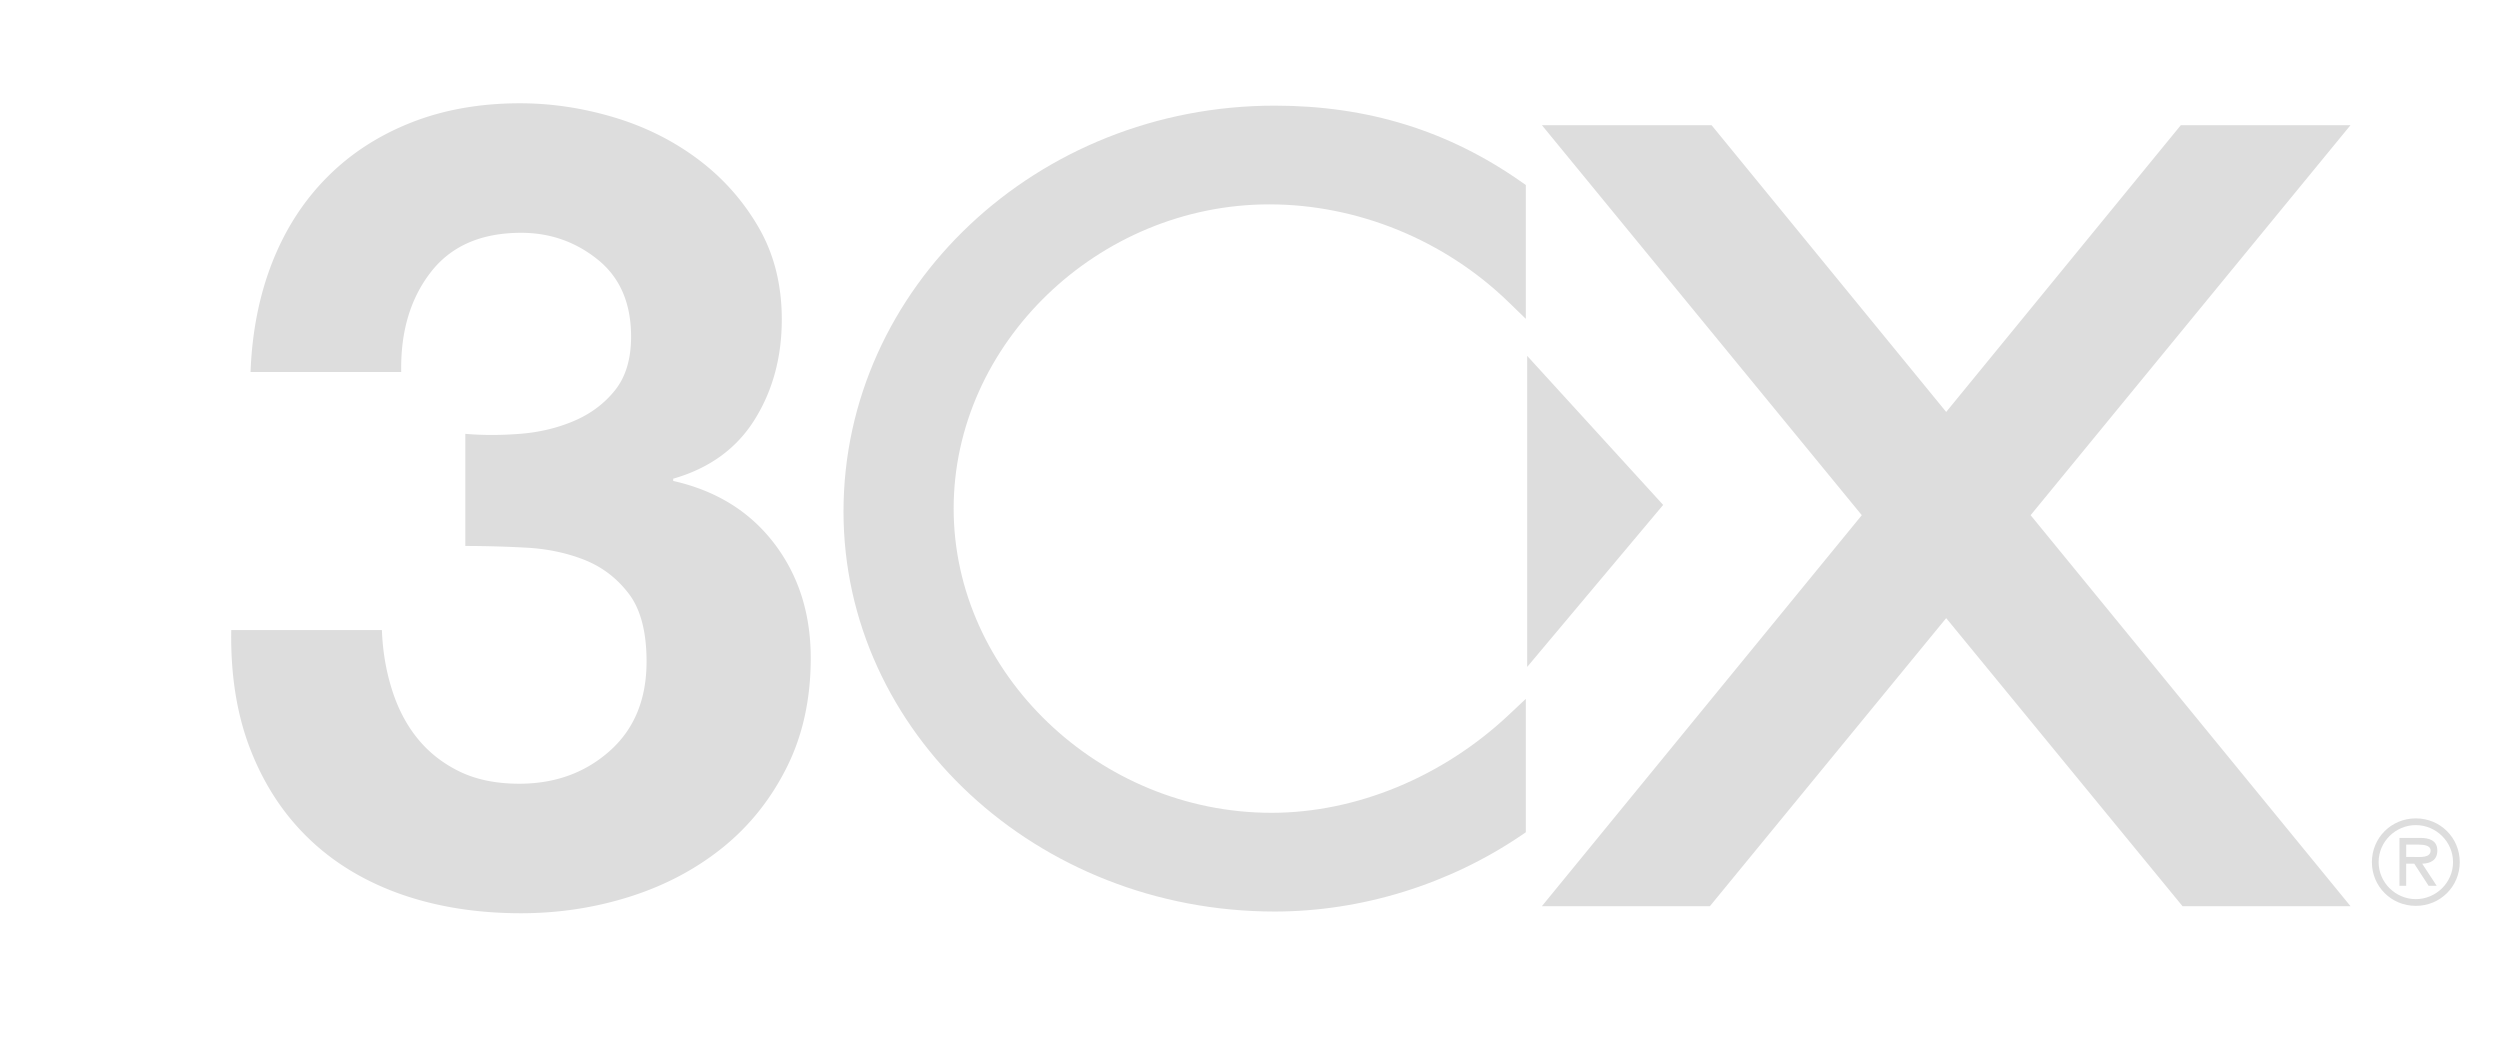 <svg xmlns="http://www.w3.org/2000/svg" height="500" width="1200" viewBox="0.392 -20.822 410 210"><path d="M58.188 66.641c3.887-.298 7.518-1.159 10.879-2.584 3.367-1.425 6.135-3.492 8.302-6.19 2.165-2.707 3.251-6.31 3.251-10.812 0-6.755-2.236-11.93-6.717-15.539-4.475-3.603-9.625-5.404-15.441-5.404-8.063 0-14.15 2.659-18.249 7.971-4.111 5.312-6.085 12.016-5.935 20.091H3.904c.302-8.075 1.762-15.449 4.374-22.102 2.618-6.647 6.287-12.353 11.007-17.116 4.711-4.762 10.365-8.437 16.948-11.047C42.816 1.303 50.154 0 58.236 0c6.284 0 12.571.939 18.856 2.809 6.29 1.873 11.935 4.682 16.954 8.425 5.016 3.743 9.093 8.305 12.234 13.701 3.141 5.39 4.72 11.601 4.72 18.633 0 7.639-1.83 14.377-5.479 20.217-3.65 5.841-9.12 9.805-16.413 11.899v.452c8.646 1.947 15.425 6.14 20.351 12.58 4.92 6.442 7.377 14.153 7.377 23.133 0 8.239-1.609 15.577-4.83 22.019-3.224 6.444-7.526 11.828-12.918 16.177-5.388 4.338-11.607 7.636-18.65 9.877-7.04 2.238-14.38 3.366-22.011 3.366-8.84 0-16.885-1.275-24.156-3.817-7.263-2.558-13.445-6.267-18.536-11.149-5.095-4.876-9.022-10.83-11.792-17.872-2.776-7.039-4.084-15.118-3.931-24.245h30.373c.146 4.192.821 8.193 2.027 12.007 1.2 3.816 2.929 7.111 5.18 9.877 2.251 2.767 5.06 4.981 8.44 6.627 3.376 1.64 7.391 2.461 12.04 2.461 7.203 0 13.285-2.198 18.235-6.601 4.955-4.405 7.43-10.413 7.43-18.028 0-5.978-1.194-10.534-3.576-13.668-2.389-3.139-5.371-5.41-8.963-6.836-3.591-1.416-7.52-2.237-11.78-2.459a231.329 231.329 0 00-12.219-.342V66.641c3.436.299 7.099.299 10.989 0" fill="#ddd"/><path d="M209.286 20.379c17.763 0 35.356 7.19 48.265 19.733l3.445 3.343V16.477l-.863-.606C245.37 5.51 229.09.476 210.363.476c-47.927 0-86.92 36.714-86.92 81.84 0 44.459 38.993 80.627 86.92 80.627 17.492 0 35.154-5.462 49.747-15.374l.886-.607v-26.894l-3.421 3.215c-13.354 12.556-30.801 19.757-47.856 19.757-34.73 0-64.07-28.086-64.07-61.332 0-33.243 29.14-61.33 63.637-61.33" fill="#ddd"/><path d="M261.273 50.924v62.703l27.412-32.657z" fill="#ddd"/><path d="M427.259 161.87l-64.496-78.83 64.484-78.62H393.04l-47.298 57.808L298.447 4.42h-34.203l64.485 78.621-64.5 78.83h33.87l47.643-58.079 47.65 58.078z" fill="#ddd"/><path d="M440.106 151.942c1.197 0 3.299.226 3.299-1.312 0-.994-1.311-1.174-2.35-1.174h-2.575v2.486zm4.519 5.812h-1.626l-2.893-4.456h-1.626v4.456h-1.356v-9.655h4.203c1.739 0 3.432.474 3.432 2.554 0 1.898-1.333 2.602-3.05 2.645zm3.298-4.772c0-4.16-3.457-7.462-7.502-7.462-4.043 0-7.5 3.302-7.5 7.462s3.457 7.462 7.5 7.462c4.045 0 7.502-3.302 7.502-7.462m-16.357 0c0-4.905 3.909-8.818 8.855-8.818 4.95 0 8.857 3.913 8.857 8.818 0 4.905-3.907 8.818-8.857 8.818-4.946 0-8.855-3.913-8.855-8.818" fill="#ddd"/></svg>